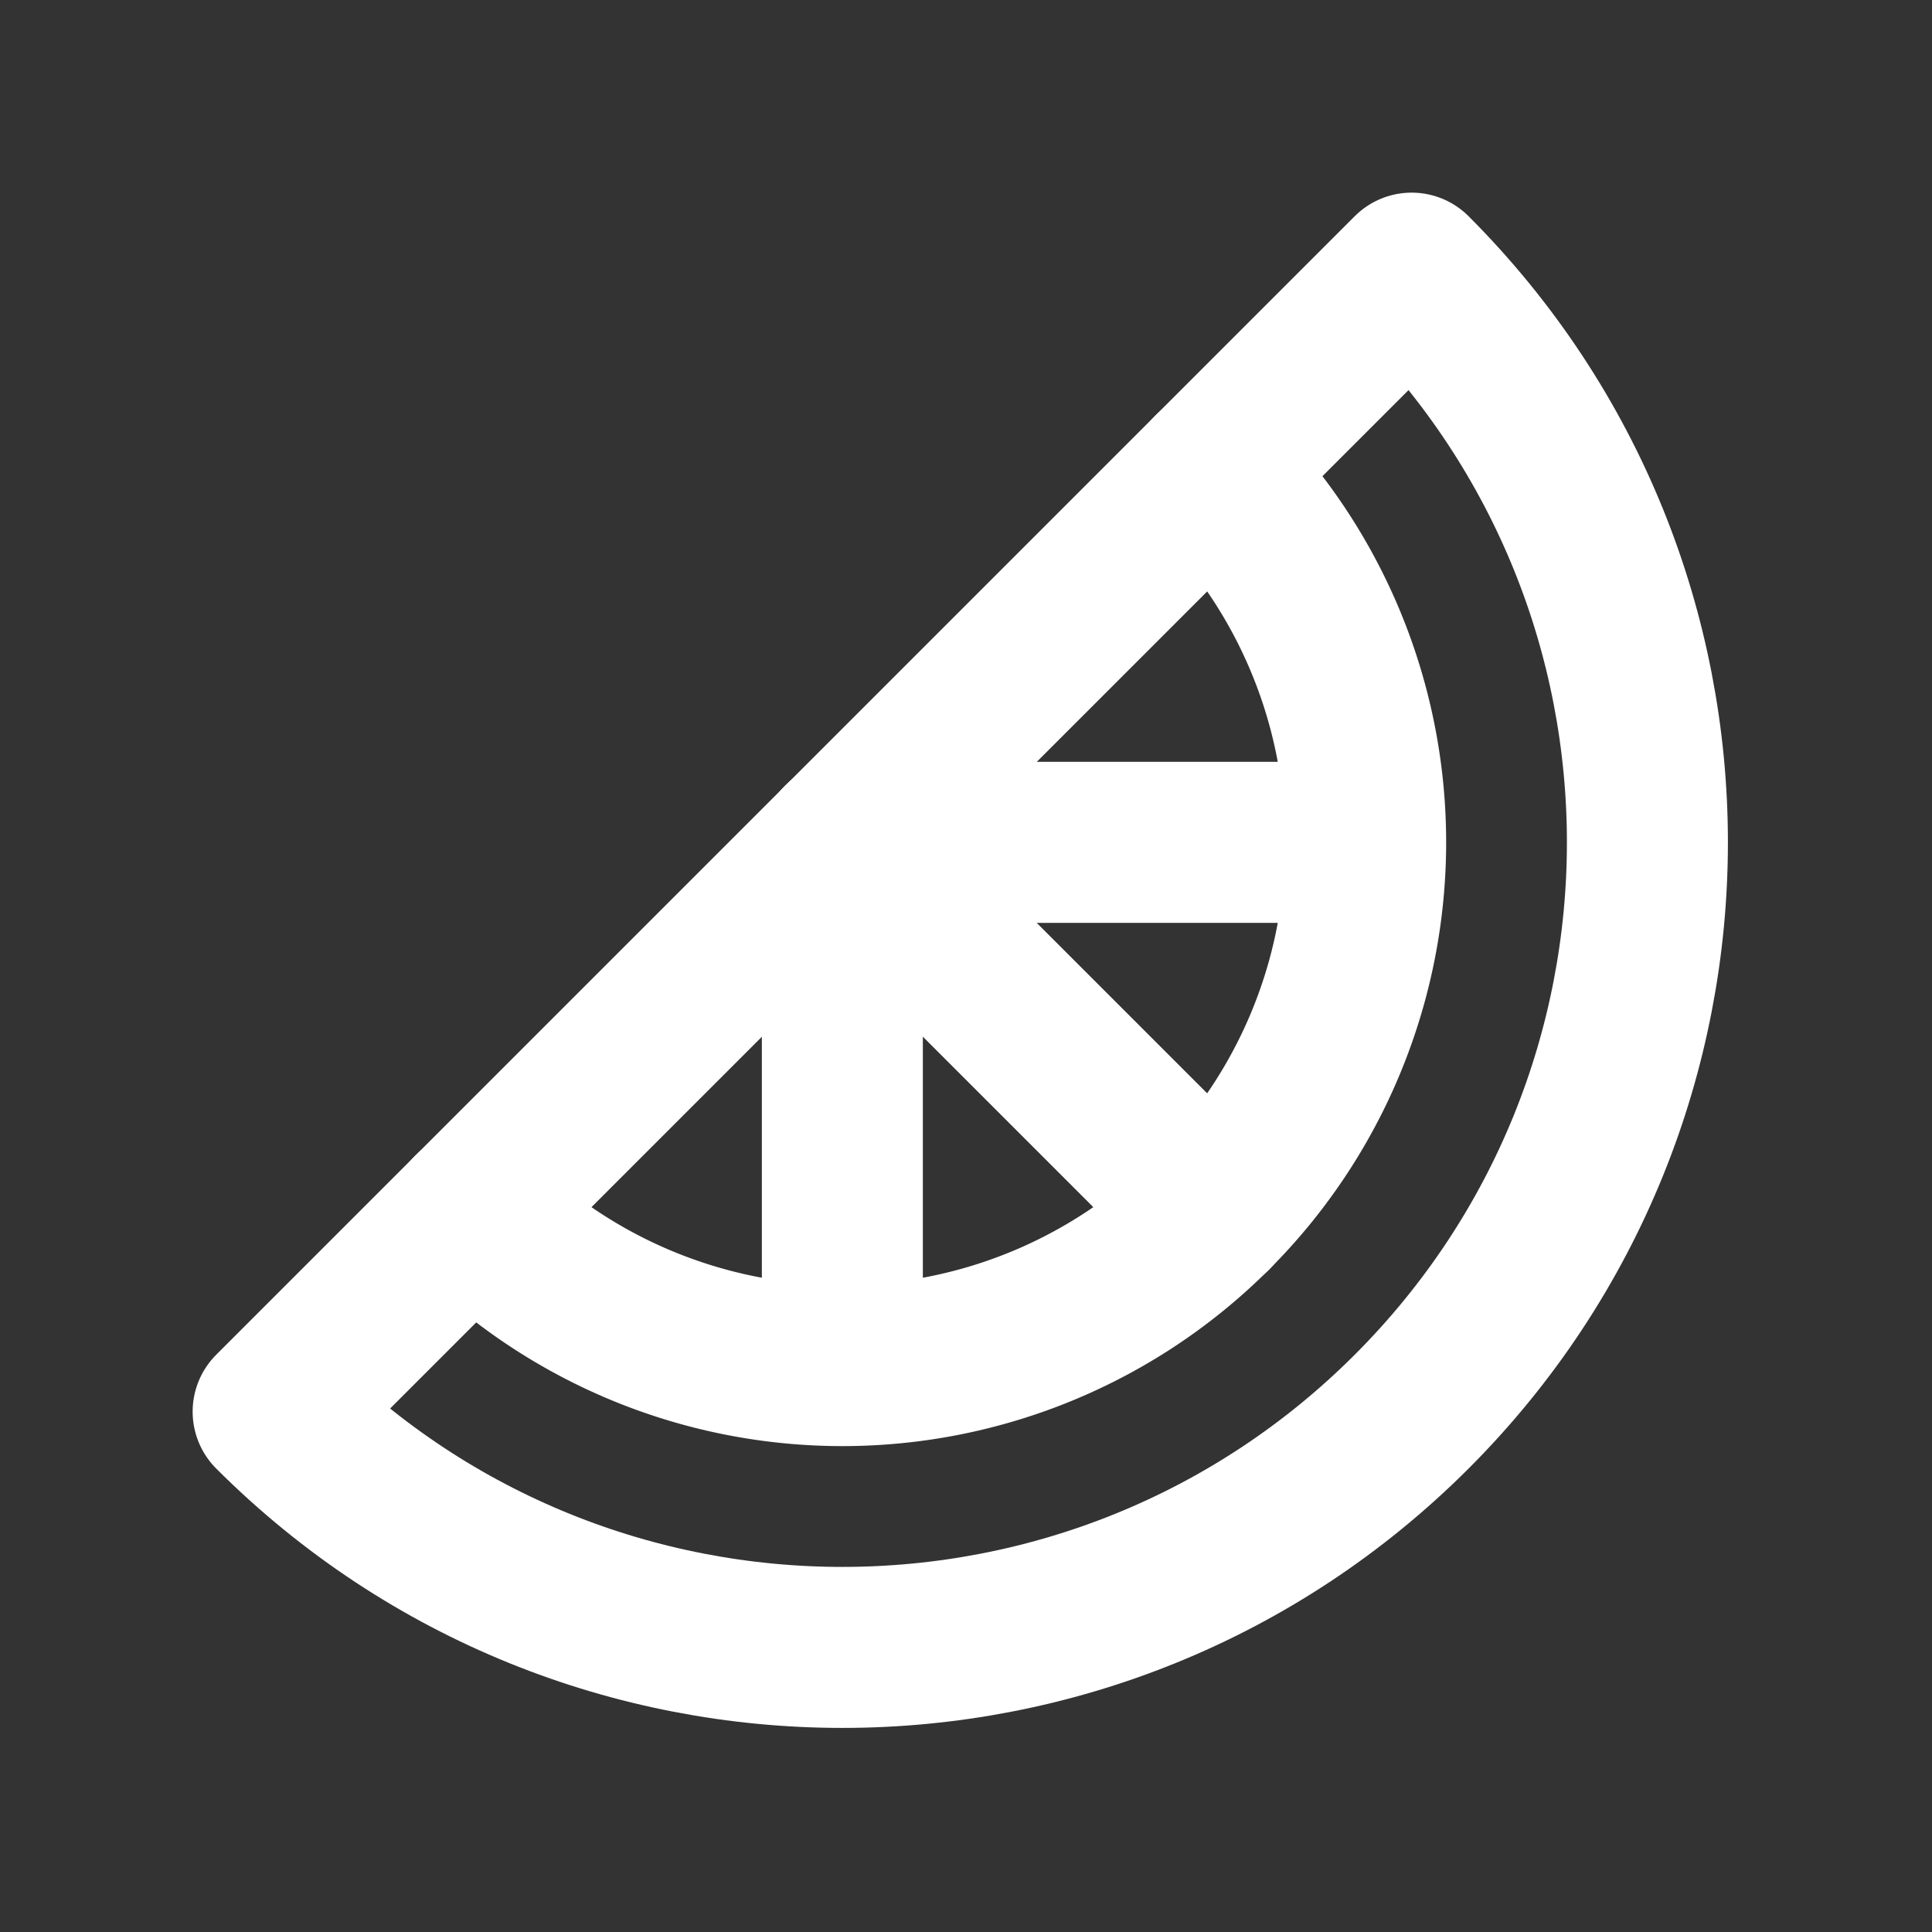 <svg xmlns="http://www.w3.org/2000/svg" class="icon icon-tabler icon-tabler-lemon" width="24" height="24" viewBox="0 0 24 24" stroke-width="2" stroke="white" fill="none" stroke-linecap="round" stroke-linejoin="round">
   <rect x="0" y="0" width="24" height="24" fill="#333333" stroke="none"/>
   <path stroke="none" d="M0 0h24v24H0z" fill="none"></path>
   <path d="M17.536 3.393c3.905 3.906 3.905 10.237 0 14.143c-3.906 3.905 -10.237 3.905 -14.143 0l14.143 -14.143"></path>
   <path d="M5.868 15.06a6.5 6.5 0 0 0 9.193 -9.192"></path>
   <path d="M10.464 10.464l4.597 4.597"></path>
   <path d="M10.464 10.464v6.364"></path>
   <path d="M10.464 10.464h6.364"></path>
</svg>